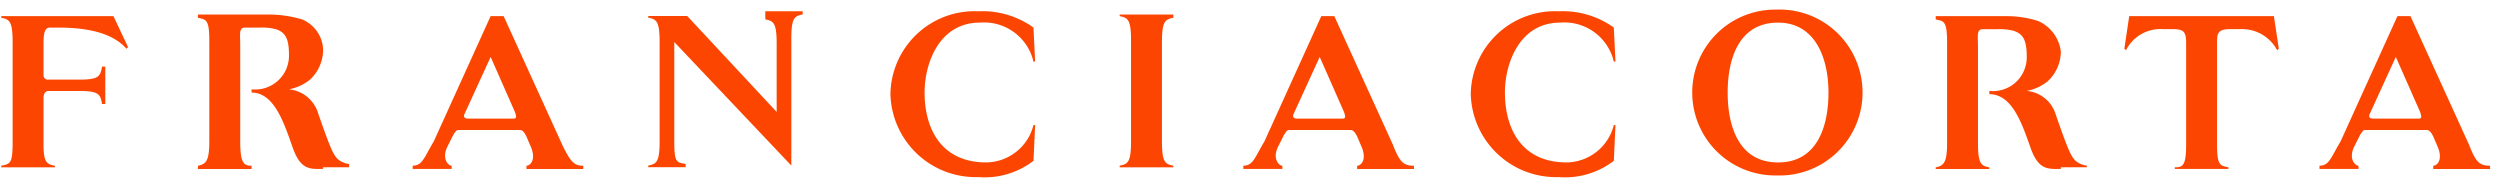 <svg width="132" height="10" viewBox="0 0 132 10" xmlns="http://www.w3.org/2000/svg">
    <path d="M130.362 7.633l-3.09-6.781h-.687l-3 6.609c-.515.858-.6 1.287-1.116 1.287v.172h2.06v-.168c-.172 0-.515-.343-.258-.944l.343-.687c.172-.257.172-.257.343-.257h3.09c.172 0 .257 0 .429.343l.258.6c.257.687-.086.944-.258.944v.172h3v-.171c-.6 0-.772-.257-1.116-1.116l.002-.003zm-2.577-1.714c.086.257.086.343-.086.343h-2.4c-.172 0-.257-.086-.172-.257l1.373-3 1.285 2.914zM120.062.852h-7.639l-.257 1.717.086.086a2.035 2.035 0 0 1 1.974-1.116h.515c.6 0 .687.172.687.772v5.322c0 1.116-.172 1.2-.6 1.2v.086h2.832v-.086c-.429-.086-.6-.086-.6-1.2V2.311c0-.515 0-.772.687-.772h.515a2.1 2.1 0 0 1 1.974 1.116l.086-.086-.26-1.717zM108.815 8.92c-.687 0-1.2.086-1.631-1.2-.429-1.2-.944-2.747-2.146-2.747v-.172a1.784 1.784 0 0 0 1.974-1.8c0-.858-.172-1.2-.687-1.373a2.92 2.92 0 0 0-.858-.086h-.772c-.343 0-.258.343-.258.944V7.55c0 1.116.172 1.2.6 1.287v.086h-2.831v-.086c.429-.086.6-.257.6-1.287V2.228c0-1.116-.172-1.116-.6-1.2V.852h3.777c.553.004 1.103.09 1.631.257a2.032 2.032 0 0 1 1.2 1.631 2.176 2.176 0 0 1-.687 1.545c-.323.262-.707.44-1.116.515a1.767 1.767 0 0 1 1.545 1.287c.6 1.717.772 2.146 1.03 2.4.17.143.38.232.6.258v.086h-1.373l.002.089zM98.343 4.885A4.381 4.381 0 0 0 93.794.508a4.378 4.378 0 1 0 0 8.755 4.381 4.381 0 0 0 4.549-4.377m-1.8 0c0 1.8-.6 3.691-2.661 3.691s-2.661-1.888-2.661-3.691.6-3.691 2.661-3.691c1.974 0 2.661 1.888 2.661 3.691M85.297 6.602h-.086a2.606 2.606 0 0 1-2.489 1.974c-2.4 0-3.262-1.8-3.262-3.691 0-1.545.773-3.691 2.918-3.691a2.68 2.68 0 0 1 2.832 2.06h.086l-.086-1.8a4.641 4.641 0 0 0-2.918-.858 4.442 4.442 0 0 0-4.635 4.377 4.5 4.5 0 0 0 4.635 4.377 4.236 4.236 0 0 0 2.918-.858l.087-1.89zM73.542 7.633L70.452.852h-.687l-3 6.609c-.515.858-.6 1.287-1.116 1.287v.172h2.06v-.168c-.172 0-.515-.343-.257-.944l.343-.687c.172-.257.172-.257.343-.257h3.09c.172 0 .258 0 .429.343l.258.6c.257.687-.086.944-.258.944v.172h3v-.171c-.6 0-.772-.257-1.116-1.116l.001-.003zm-2.576-1.714c.086.257.086.343-.086.343h-2.4c-.172 0-.257-.086-.172-.257l1.373-3 1.285 2.914zM59.719 7.461c0 1.116-.172 1.2-.6 1.287v.086h2.832v-.086c-.429-.086-.6-.172-.6-1.287V2.225c0-1.116.172-1.2.6-1.287V.766h-2.832v.086c.429.086.6.172.6 1.287v5.322zm-5.064-.859h-.086a2.606 2.606 0 0 1-2.489 1.974c-2.4 0-3.262-1.8-3.262-3.691 0-1.545.772-3.691 2.918-3.691a2.68 2.68 0 0 1 2.832 2.06h.086l-.086-1.8A4.641 4.641 0 0 0 51.65.596a4.442 4.442 0 0 0-4.635 4.377A4.5 4.5 0 0 0 51.65 9.35a4.236 4.236 0 0 0 2.918-.858l.087-1.89zM40.408.851v.172c.429.086.6.172.6 1.287v3.6L36.287.846h-2.059v.086c.429.086.6.172.6 1.287v5.236c0 1.116-.172 1.2-.6 1.287v.086h1.974v-.172c-.515-.086-.6-.086-.6-1.287v-5.15l6.18 6.523V2.047c0-1.116.172-1.2.6-1.287V.594h-1.974v.257zM29.682 7.633L26.592.852h-.687l-3 6.609c-.515.858-.6 1.287-1.116 1.287v.172h2.06v-.168c-.172 0-.515-.343-.258-.944l.343-.687c.172-.257.172-.257.343-.257h3.09c.172 0 .257 0 .429.343l.257.6c.258.687-.086.944-.257.944v.172h3v-.171c-.515 0-.687-.257-1.116-1.116l.002-.003zm-2.491-1.714c.086.257.086.343-.086.343h-2.4c-.172 0-.258-.086-.172-.257l1.373-3 1.285 2.914zM17.061 8.92c-.687 0-1.2.086-1.631-1.2-.429-1.2-.944-2.832-2.146-2.832v-.172a1.784 1.784 0 0 0 1.974-1.8c0-.858-.172-1.2-.687-1.373a2.92 2.92 0 0 0-.858-.086h-.772c-.343 0-.257.343-.257.944v5.064c0 1.116.172 1.287.6 1.287v.172h-2.832v-.172c.429-.086.6-.257.6-1.287V2.143c0-1.116-.172-1.116-.6-1.2V.766h3.777c.581.007 1.16.093 1.717.257a1.8 1.8 0 0 1 1.116 1.631 2.176 2.176 0 0 1-.687 1.545c-.323.262-.707.44-1.116.515a1.8 1.8 0 0 1 1.545 1.287c.6 1.717.772 2.146 1.03 2.4.17.142.38.232.6.257v.172h-1.373v.09zM5.989.852H.067v.086c.429.086.6.172.6 1.287v5.236c0 1.116-.086 1.2-.6 1.287v.086h2.832v-.082c-.429-.086-.6-.172-.6-1.116V5.147c0-.172.086-.343.257-.343h1.631c1.03 0 1.116.172 1.2.687h.172V3.517h-.172c-.086.515-.172.687-1.2.687H2.556a.228.228 0 0 1-.257-.257V2.488c0-.6 0-1.03.343-1.03.772 0 3-.086 4.034 1.116l.086-.086L5.989.852z" fill="#FC4500"/>
</svg>

